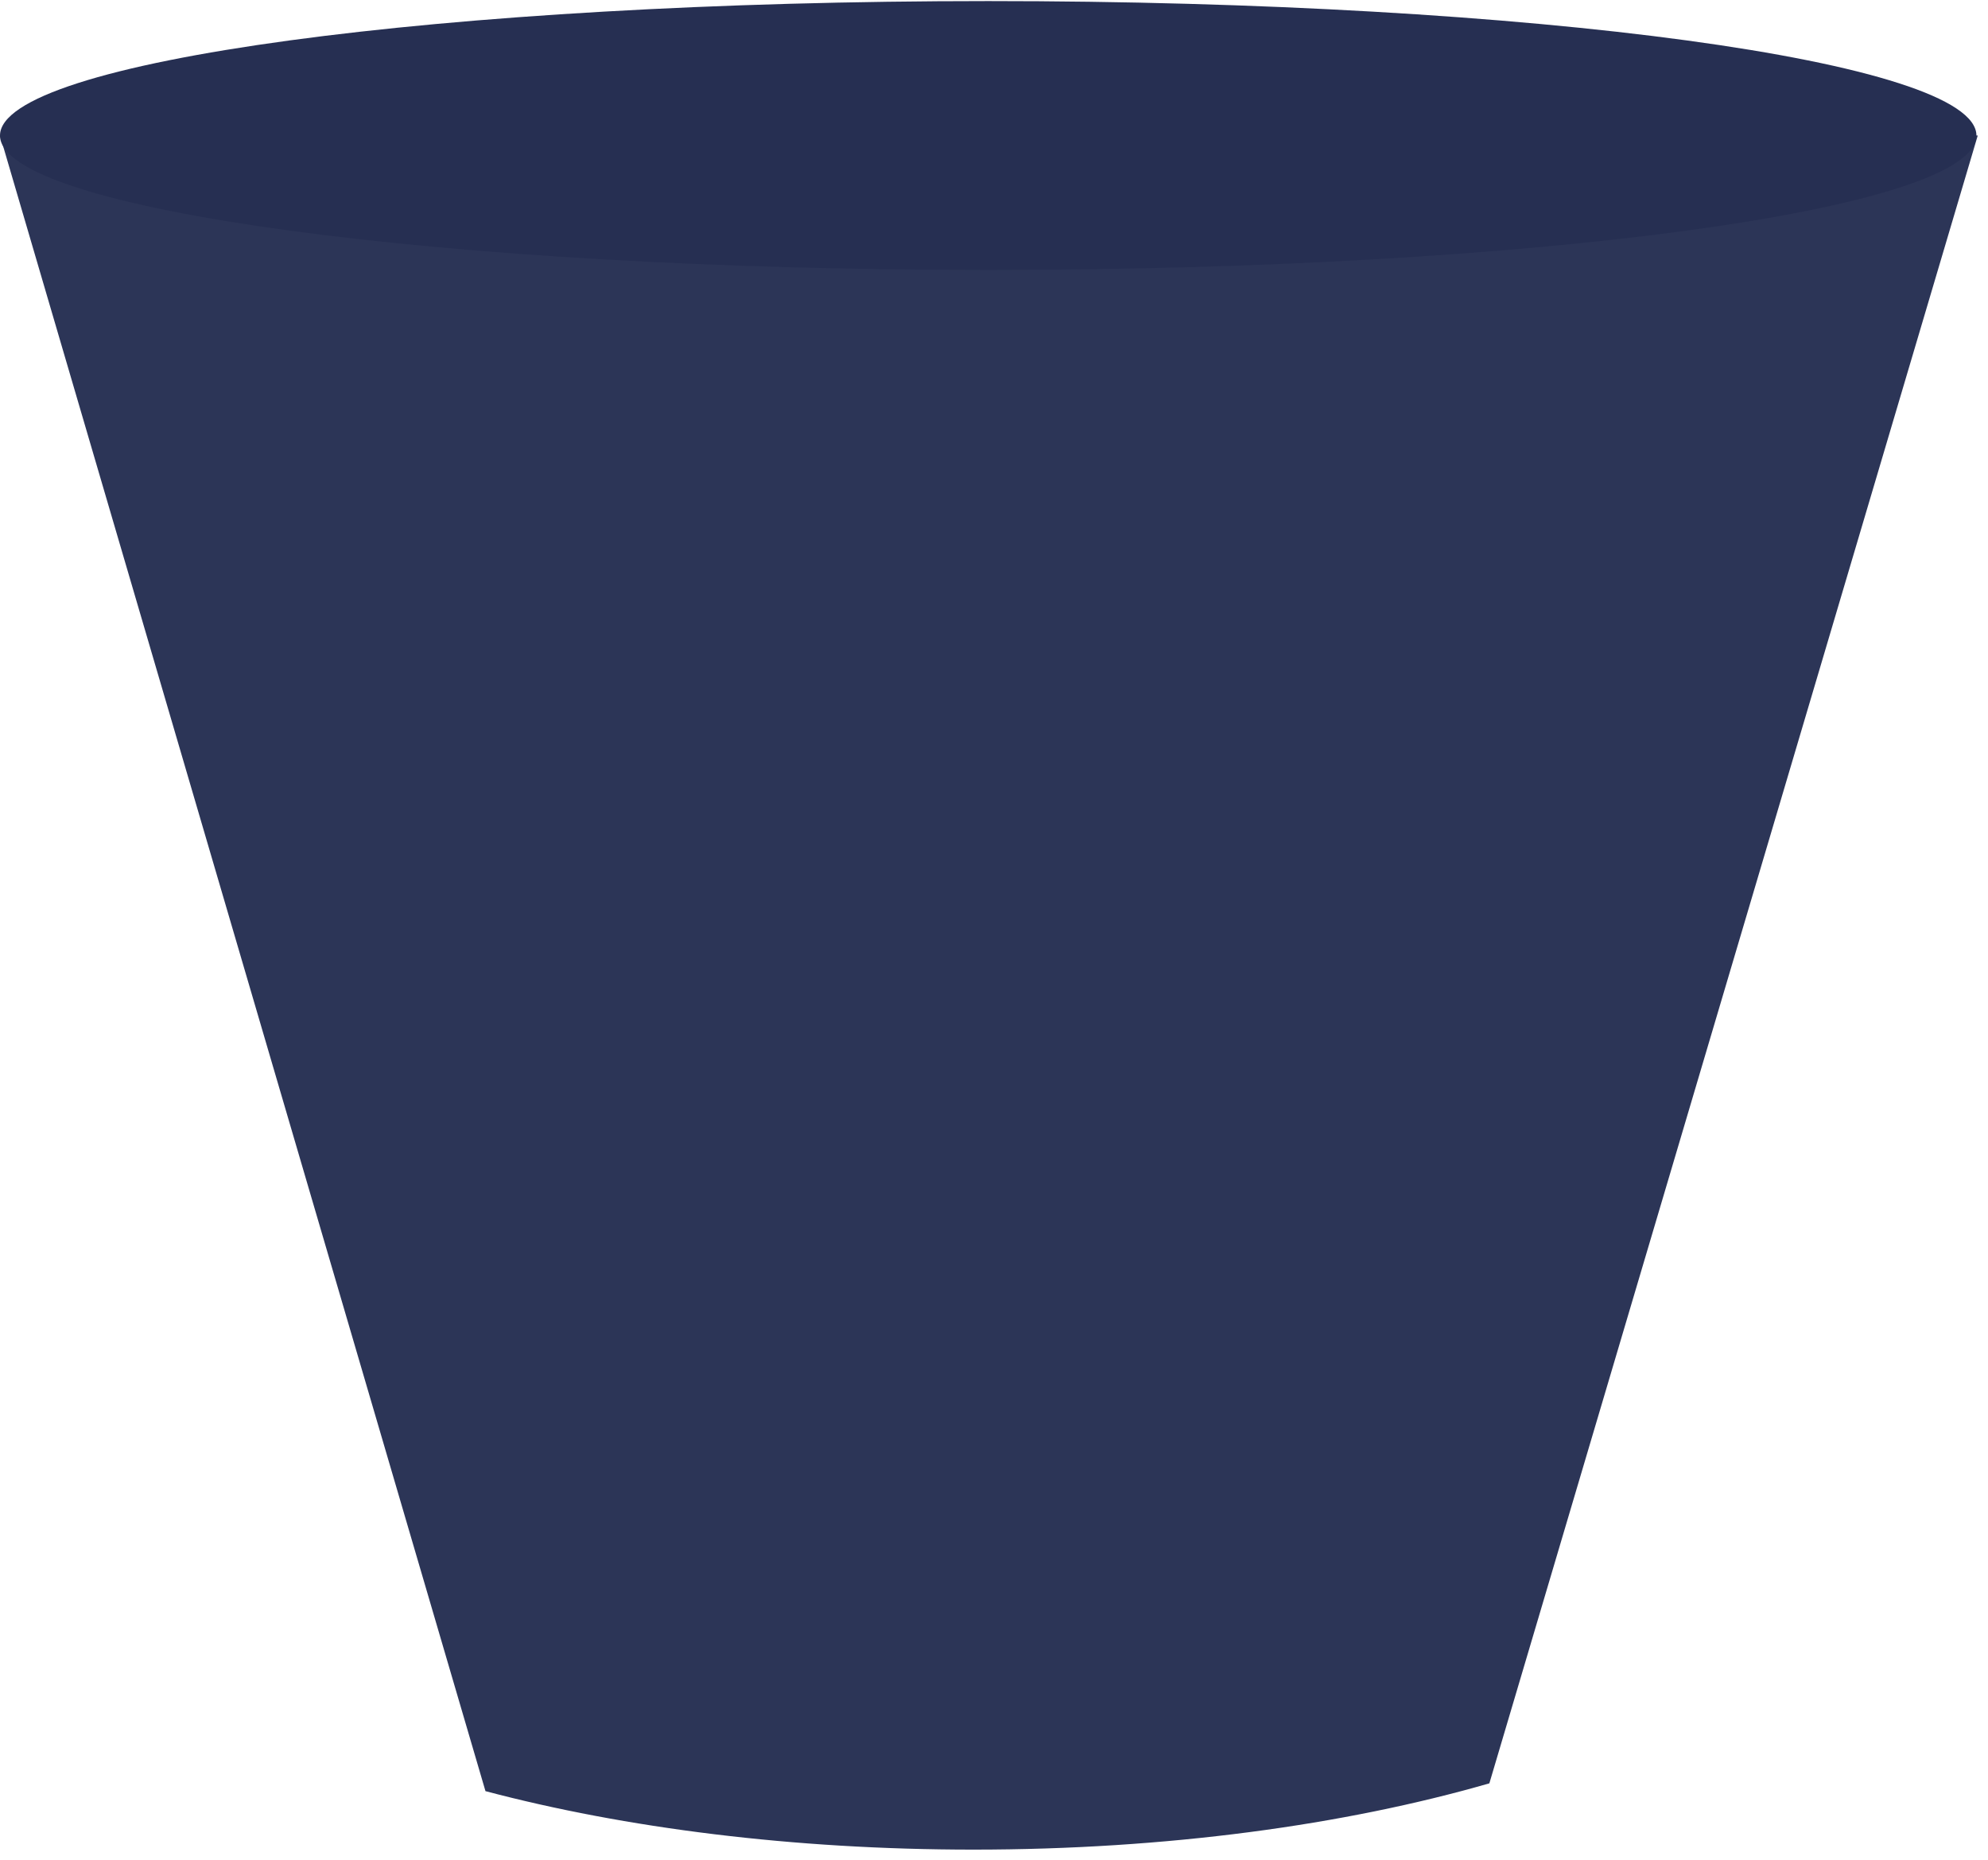<svg width="109" height="102" viewBox="0 0 109 102" fill="none" xmlns="http://www.w3.org/2000/svg">
<path d="M81.657 97.778C73.735 100.063 63.956 101.411 53.377 101.411C43.466 101.411 34.256 100.225 26.618 98.205L0 7.43H108.438L81.66 97.778H81.657Z" fill="#2C3557"/>
<path d="M54.182 14.801C84.106 14.801 108.365 11.501 108.365 7.43C108.365 3.359 84.106 0.059 54.182 0.059C24.258 0.059 0 3.359 0 7.43C0 11.501 24.258 14.801 54.182 14.801Z" fill="#262F52"/>
</svg>
